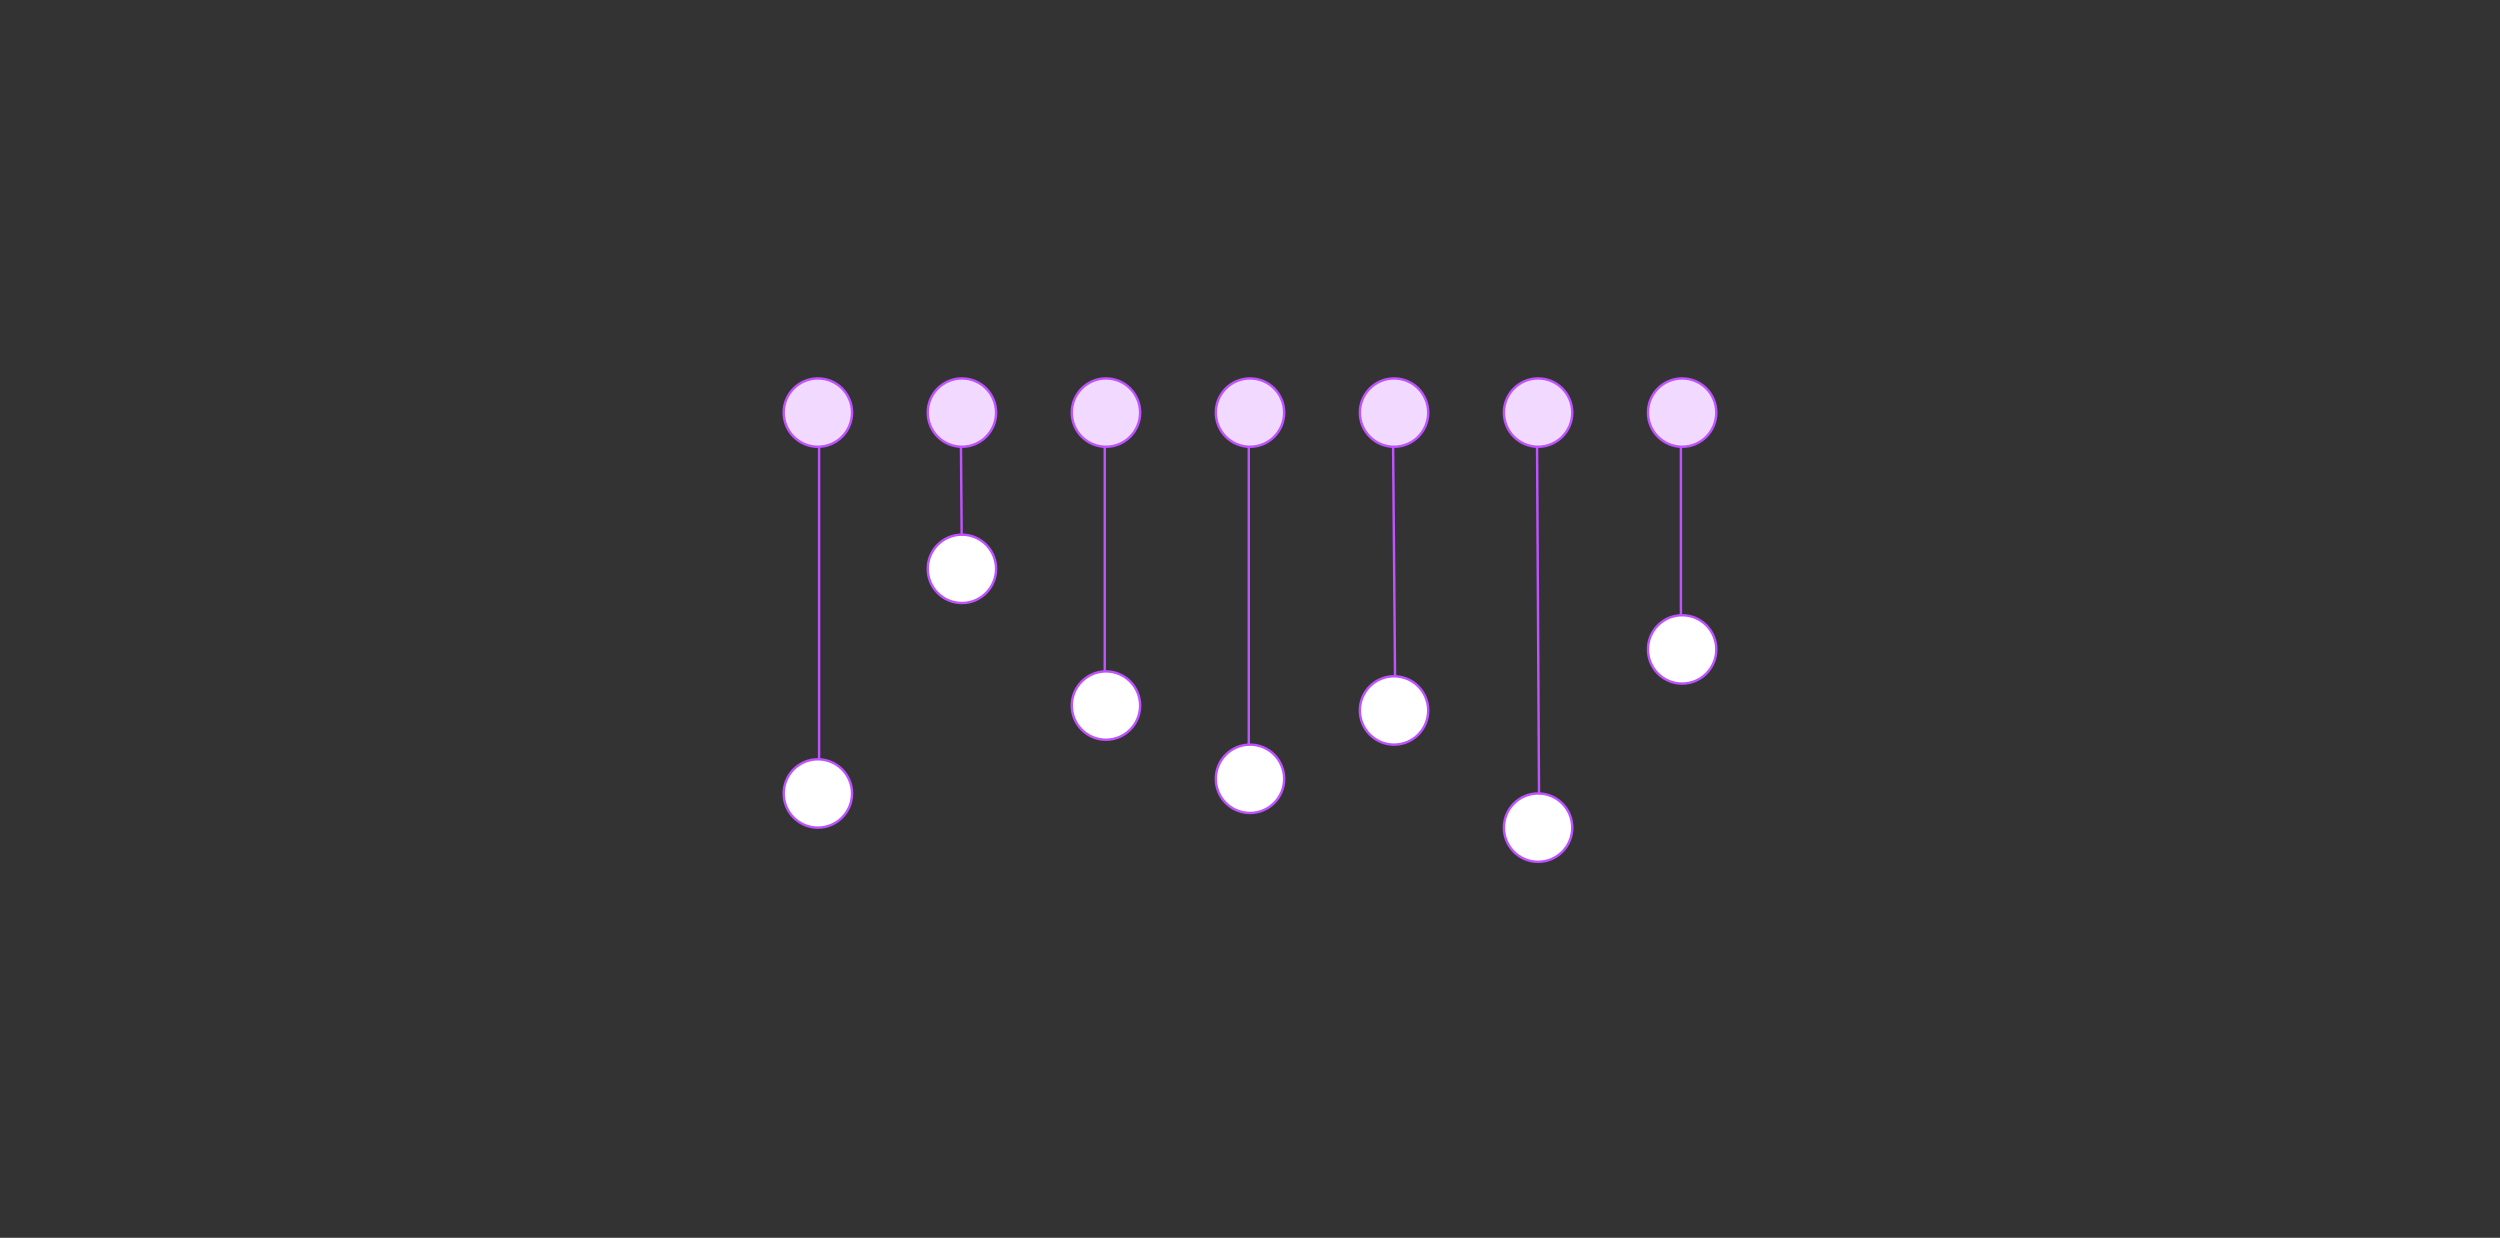 <?xml version="1.0" encoding="UTF-8"?>
<svg width="1024px" height="507px" viewBox="0 0 1024 507" version="1.1" xmlns="http://www.w3.org/2000/svg" xmlns:xlink="http://www.w3.org/1999/xlink">
    <rect x="0" y="0" width="1024" height="507" fill="#333333" stroke="none"/>
    <title>end-use</title>
    <g id="end-use" stroke="none" stroke-width="1" fill="none" fill-rule="evenodd">
        <g id="Group" transform="translate(321, 155)">
            <line x1="14.5" y1="14" x2="14.5" y2="170" id="Path-24" stroke="#BF53FF"></line>
            <line x1="72.5" y1="14" x2="73" y2="77.5" id="Path-24-Copy" stroke="#BF53FF"></line>
            <line x1="131.5" y1="14" x2="131.5" y2="133.5" id="Path-24-Copy-2" stroke="#BF53FF"></line>
            <line x1="190.5" y1="14" x2="190.5" y2="163.5" id="Path-24-Copy-3" stroke="#BF53FF"></line>
            <line x1="249.5" y1="14" x2="250.5" y2="133.5" id="Path-24-Copy-4" stroke="#BF53FF"></line>
            <line x1="308.5" y1="14" x2="309.5" y2="191.5" id="Path-24-Copy-5" stroke="#BF53FF"></line>
            <line x1="367.5" y1="14" x2="367.5" y2="119.5" id="Path-24-Copy-6" stroke="#BF53FF"></line>
            <circle id="Oval" stroke="#BF52FF" fill="#F1D9FF" cx="14" cy="14" r="14"></circle>
            <circle id="Oval-Copy-7" stroke="#BF52FF" fill="#FFFFFF" cx="14" cy="170" r="14"></circle>
            <circle id="Oval-Copy" stroke="#BF52FF" fill="#F1D9FF" cx="73" cy="14" r="14"></circle>
            <circle id="Oval-Copy-8" stroke="#BF52FF" fill="#FFFFFF" cx="73" cy="78" r="14"></circle>
            <circle id="Oval-Copy-2" stroke="#BF52FF" fill="#F1D9FF" cx="132" cy="14" r="14"></circle>
            <circle id="Oval-Copy-9" stroke="#BF52FF" fill="#FFFFFF" cx="132" cy="134" r="14"></circle>
            <circle id="Oval-Copy-3" stroke="#BF52FF" fill="#F1D9FF" cx="191" cy="14" r="14"></circle>
            <circle id="Oval-Copy-10" stroke="#BF52FF" fill="#FFFFFF" cx="191" cy="164" r="14"></circle>
            <circle id="Oval-Copy-4" stroke="#BF52FF" fill="#F1D9FF" cx="250" cy="14" r="14"></circle>
            <circle id="Oval-Copy-11" stroke="#BF52FF" fill="#FFFFFF" cx="250" cy="136" r="14"></circle>
            <circle id="Oval-Copy-5" stroke="#BF52FF" fill="#F1D9FF" cx="309" cy="14" r="14"></circle>
            <circle id="Oval-Copy-12" stroke="#BF52FF" fill="#FFFFFF" cx="309" cy="184" r="14"></circle>
            <circle id="Oval-Copy-6" stroke="#BF52FF" fill="#F1D9FF" cx="368" cy="14" r="14"></circle>
            <circle id="Oval-Copy-13" stroke="#BF52FF" fill="#FFFFFF" cx="368" cy="111" r="14"></circle>
        </g>
    </g>
</svg>